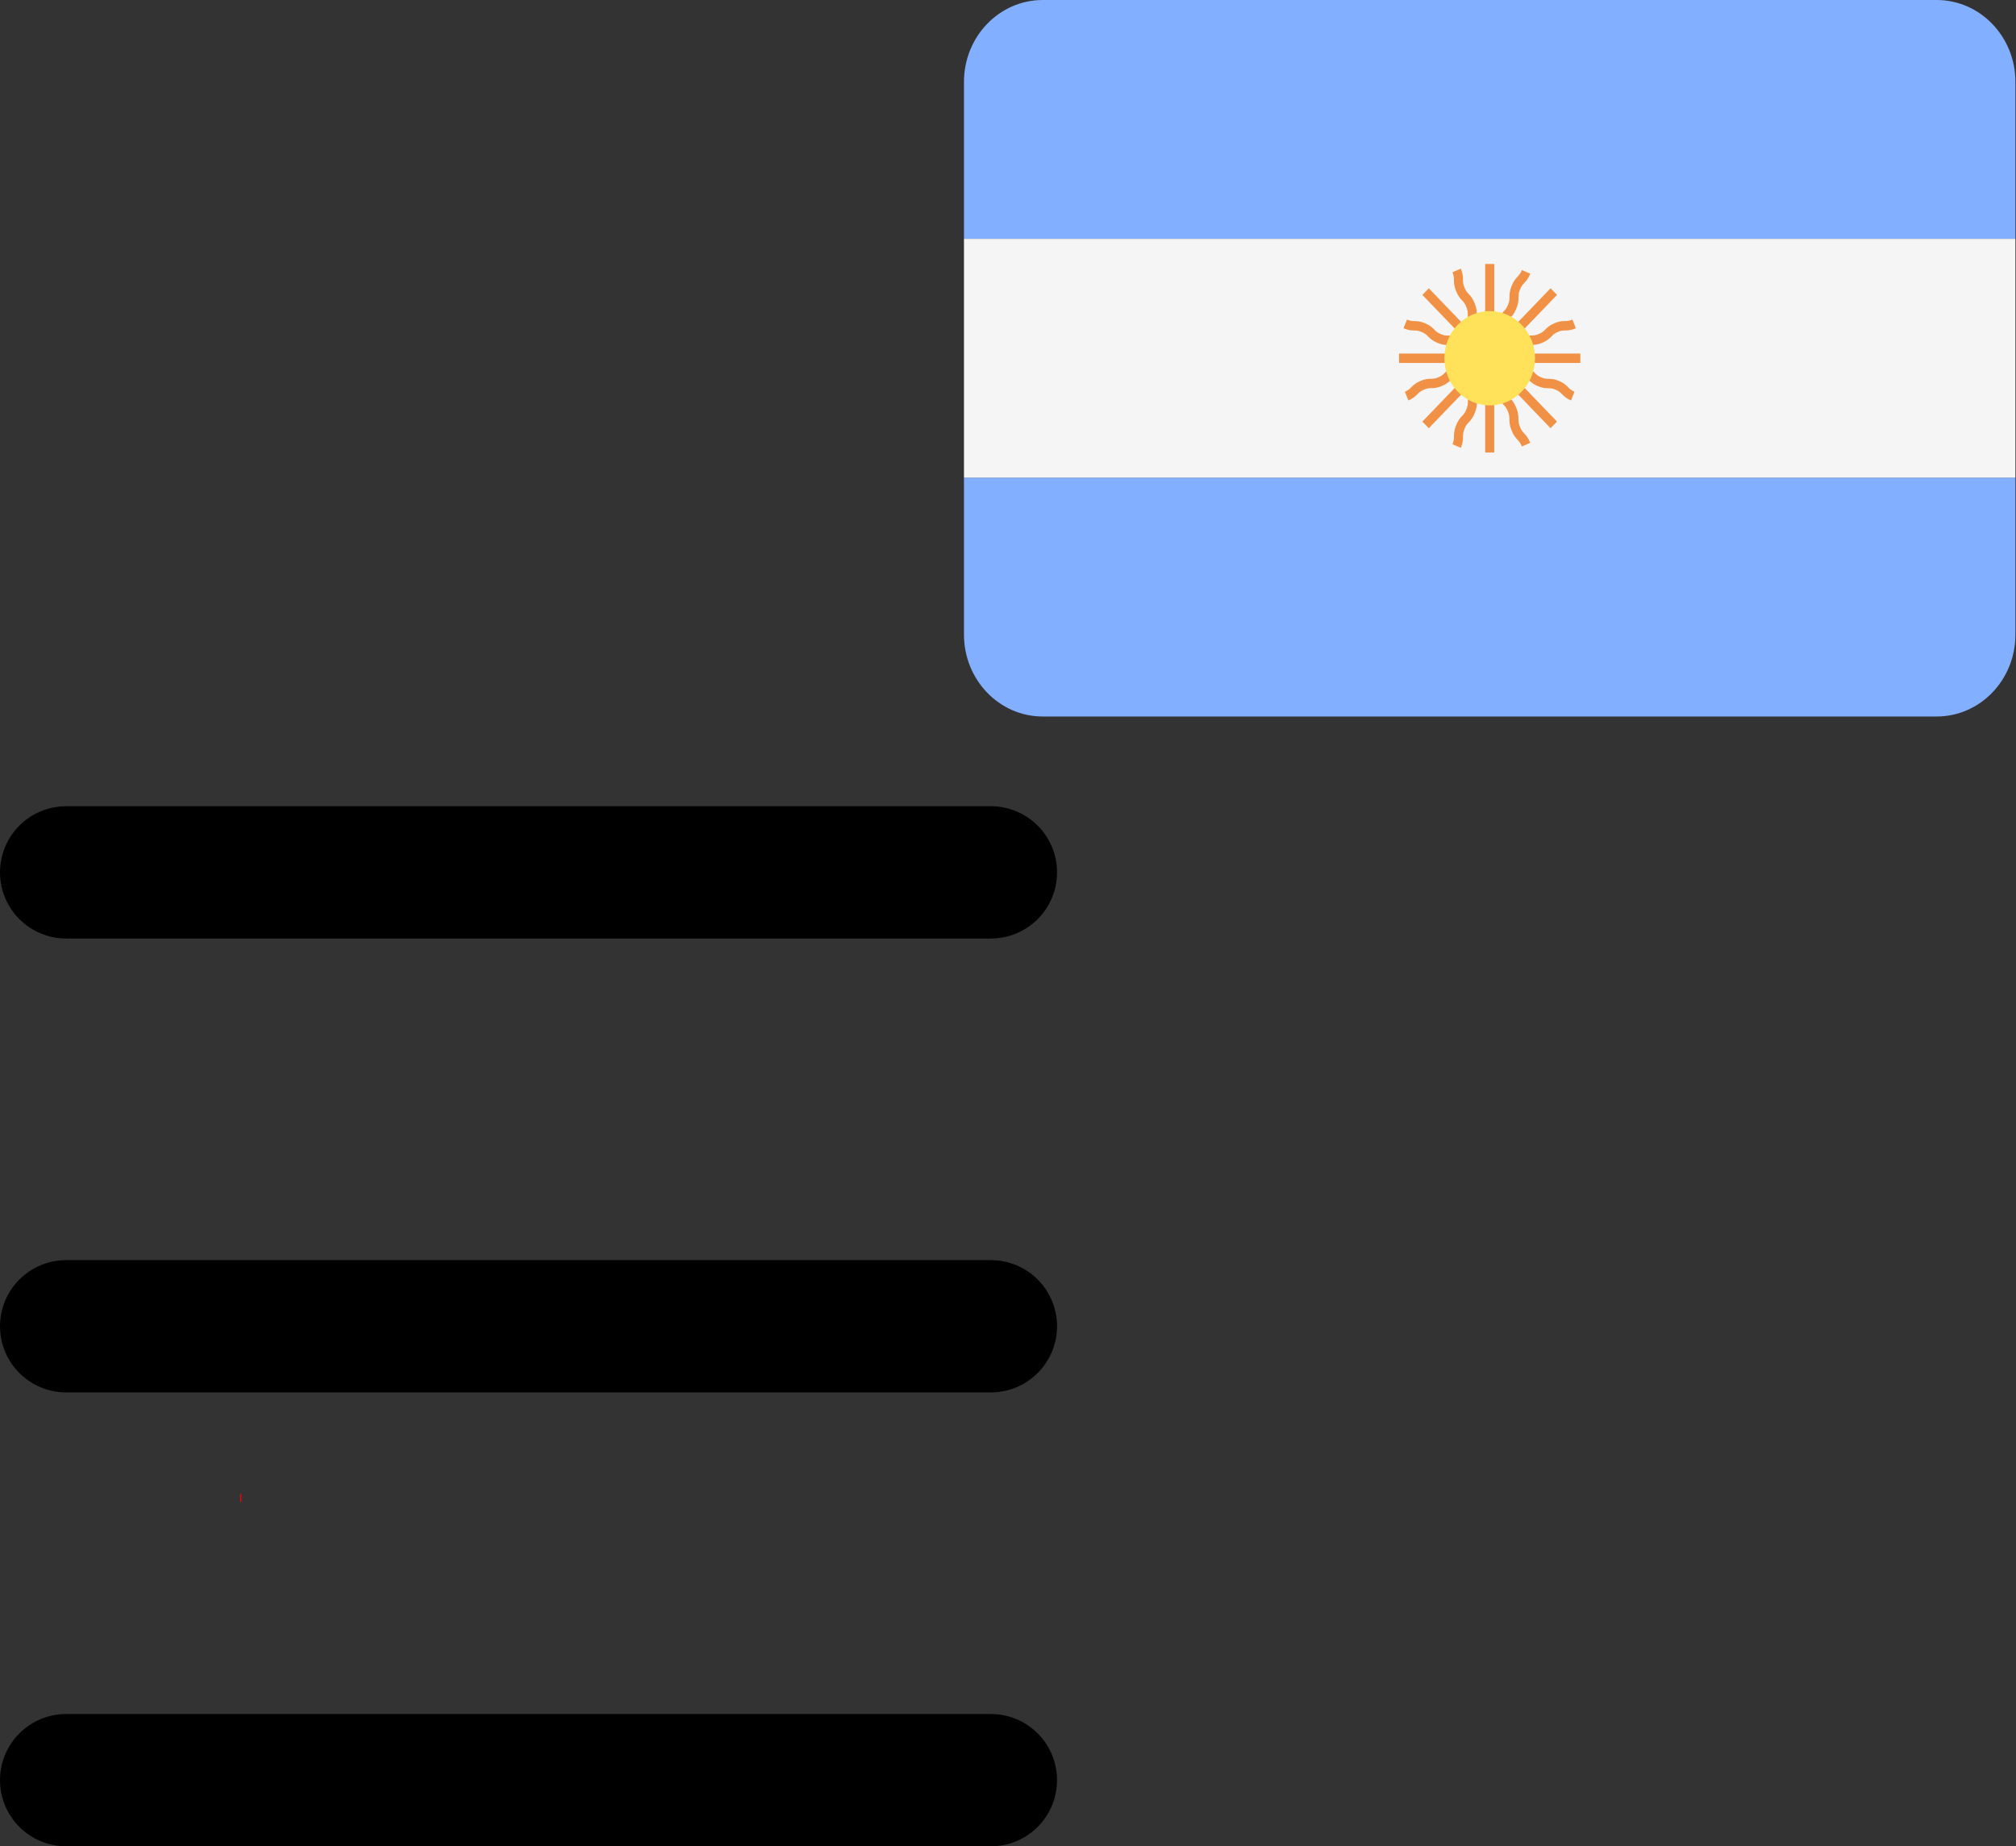 <?xml version="1.0" encoding="UTF-8" standalone="no"?>
<!-- Uploaded to: SVG Repo, www.svgrepo.com, Generator: SVG Repo Mixer Tools -->

<svg
   viewBox="0 0 24.542 22.474"
   fill="none"
   version="1.1"
	 id="complete"
   sodipodi:docname="ru.svg"
   inkscape:export-filename="../menu-icons/ao.svg"
   inkscape:export-xdpi="96"
   inkscape:export-ydpi="96"
   xml:space="preserve"
   inkscape:version="1.3 (0e150ed6c4, 2023-07-21)"
   width="24.542"
   height="22.474"
   xmlns:inkscape="http://www.inkscape.org/namespaces/inkscape"
   xmlns:sodipodi="http://sodipodi.sourceforge.net/DTD/sodipodi-0.dtd"
   xmlns="http://www.w3.org/2000/svg"
   xmlns:svg="http://www.w3.org/2000/svg"><rect x="0" y="0" width="24.542" height="22.474" fill="#333333" stroke="none"/><defs
   id="defs1" /><sodipodi:namedview
   id="namedview1"
   pagecolor="#ffffff"
   bordercolor="#000000"
   borderopacity="0.25"
   inkscape:showpageshadow="2"
   inkscape:pageopacity="0.0"
   inkscape:pagecheckerboard="0"
   inkscape:deskcolor="#d1d1d1"
   inkscape:zoom="35.76243"
   inkscape:cx="6.6130852"
   inkscape:cy="10.30411"
   inkscape:window-width="1920"
   inkscape:window-height="935"
   inkscape:window-x="0"
   inkscape:window-y="32"
   inkscape:window-maximized="1"
   inkscape:current-layer="svg1" />&#10;	<style
   id="style1">&#10;	path {&#10;		animation: slideTo infinite .2s;&#10;		overflow: hidden;&#10;	}&#10;&#10;	@keyframes slideTo {&#10;		from {&#10;			visibility: visible;&#10;&#10;		}&#10;		to {&#10;			visibility: hidden;&#10;&#10;		}&#10;	}&#10;&#10;	 .white {&#10;		animation: slideFrom infinite 2s;&#10;	}&#10;	.blue {&#10;		animation: slideFrom infinite .2s;&#10;		animation-delay: .2s;&#10;	}&#10;&#10;	@keyframes slideFrom {&#10;		0% {&#10;			transform: translateY(100%);&#10;			visibility: hidden;&#10;		}&#10;		50% {&#10;			transform: translateY(-90%);&#10;			visibility: visible;&#10;		}&#10;		100% {&#10;			transform: translateY(-60%);&#10;			visibility: visible;&#10;		}&#10;	}&#10;	</style>&#10;&#10;	<path
   class="bars"
   d="M 0.805,10.619 H 12.063 M 0.805,16.144 H 12.063 M 0.805,21.669 H 12.063"
   stroke="#000000"
   stroke-width="1.61"
   stroke-linecap="round"
   stroke-linejoin="round"
   id="path1" />&#10;	&#10;	&#10;	<rect
   class="red"
   style="fill:#ff0000;stroke-width:0.03"
   id="rect6"
   width="0.014"
   height="0.097"
   x="2.924"
   y="18.185"
   ry="0.007" />&#10;<g
   id="g115"
   transform="matrix(0.025,0,0,0.026,11.735,1.5078584e-7)"><g
     id="g405"
     transform="translate(0,-88.276)">&#10;	<path
   style="fill:#82afff"
   d="M 473.655,88.276 H 38.345 C 17.167,88.276 0,105.443 0,126.621 v 73.471 h 512 v -73.471 c 0,-21.178 -17.167,-38.345 -38.345,-38.345 z"
   id="path401" />&#10;	<path
   style="fill:#82afff"
   d="m 0,385.379 c 0,21.177 17.167,38.345 38.345,38.345 h 435.31 c 21.177,0 38.345,-17.167 38.345,-38.345 V 311.908 H 0 Z"
   id="path403" />&#10;</g><rect
     y="111.814"
     style="fill:#f5f5f5"
     width="512"
     height="111.81"
     id="rect407"
     x="0" /><path
     style="fill:#f09146"
     d="m 300.138,165.517 h -31.784 c 0.593,-0.45 1.062,-0.893 1.486,-1.311 0.776,-0.759 1.393,-1.362 3.03,-2.035 1.646,-0.69 2.508,-0.698 3.599,-0.715 1.314,-0.009 2.802,-0.034 5.233,-1.035 2.427,-1.009 3.487,-2.044 4.423,-2.957 0.776,-0.759 1.393,-1.362 3.034,-2.044 1.633,-0.681 2.492,-0.69 3.577,-0.698 1.311,-0.018 2.797,-0.034 5.228,-1.043 l -1.698,-4.07 c -1.633,0.681 -2.492,0.69 -3.577,0.698 -1.311,0.018 -2.797,0.034 -5.224,1.035 -2.426,1.009 -3.487,2.044 -4.423,2.957 -0.776,0.759 -1.393,1.362 -3.03,2.035 -1.646,0.69 -2.508,0.698 -3.599,0.715 -1.314,0.009 -2.802,0.034 -5.233,1.043 -2.426,1 -3.487,2.044 -4.423,2.957 -0.764,0.743 -1.395,1.338 -2.967,2.002 l 24.98,-24.977 -3.121,-3.121 -22.485,22.482 c 0.099,-0.735 0.126,-1.389 0.132,-1.982 0.013,-1.095 0.022,-1.949 0.703,-3.595 0.681,-1.646 1.284,-2.259 2.044,-3.034 0.922,-0.94 1.961,-2.008 2.969,-4.439 1.004,-2.431 1.022,-3.914 1.035,-5.224 0.013,-1.086 0.022,-1.949 0.698,-3.586 0.681,-1.638 1.28,-2.25 2.039,-3.026 0.918,-0.94 1.956,-2.001 2.962,-4.423 l -4.077,-1.689 c -0.681,1.637 -1.28,2.25 -2.039,3.026 -0.918,0.94 -1.956,2.001 -2.962,4.423 -1.004,2.431 -1.022,3.914 -1.035,5.224 -0.013,1.086 -0.022,1.949 -0.698,3.586 -0.681,1.646 -1.284,2.259 -2.044,3.034 -0.922,0.94 -1.961,2.008 -2.969,4.439 -1.004,2.431 -1.022,3.923 -1.038,5.233 -0.009,1.063 -0.039,1.922 -0.676,3.5 v -35.317 h -4.414 v 31.783 c -0.45,-0.589 -0.892,-1.057 -1.306,-1.481 -0.762,-0.776 -1.362,-1.397 -2.044,-3.034 -0.681,-1.646 -0.694,-2.508 -0.707,-3.604 -0.013,-1.311 -0.03,-2.802 -1.038,-5.233 -1.004,-2.422 -2.044,-3.482 -2.962,-4.423 -0.759,-0.776 -1.357,-1.388 -2.039,-3.026 -0.676,-1.638 -0.685,-2.5 -0.698,-3.586 -0.013,-1.311 -0.03,-2.793 -1.035,-5.216 l -4.077,1.689 c 0.676,1.638 0.685,2.492 0.698,3.577 0.013,1.311 0.03,2.793 1.035,5.224 1.004,2.422 2.044,3.482 2.962,4.423 0.759,0.776 1.357,1.388 2.039,3.026 0.681,1.646 0.694,2.508 0.707,3.604 0.013,1.311 0.03,2.802 1.038,5.233 1.004,2.431 2.044,3.491 2.962,4.431 0.748,0.76 1.34,1.395 2.004,2.962 l -24.982,-24.979 -3.121,3.121 24.943,24.94 c -1.368,-0.621 -2.028,-1.192 -2.745,-1.888 -0.943,-0.922 -2.008,-1.965 -4.448,-2.974 -2.431,-1 -3.918,-1.026 -5.233,-1.043 -1.095,-0.009 -1.956,-0.025 -3.616,-0.715 -1.66,-0.681 -2.28,-1.284 -3.069,-2.051 -0.943,-0.914 -2.013,-1.956 -4.457,-2.974 -2.44,-1.009 -3.932,-1.026 -5.25,-1.043 -1.099,-0.018 -1.965,-0.034 -3.625,-0.724 l -1.689,4.086 c 2.44,1.009 3.932,1.026 5.25,1.043 1.099,0.018 1.965,0.034 3.625,0.724 1.664,0.681 2.284,1.284 3.073,2.051 0.943,0.922 2.013,1.956 4.452,2.966 2.44,1.017 3.932,1.035 5.246,1.052 1.095,0.018 1.956,0.025 3.608,0.715 1.651,0.681 2.268,1.284 3.048,2.044 0.401,0.394 0.849,0.809 1.391,1.233 H 211.86 v 4.414 h 35.254 c -1.393,0.53 -2.264,0.597 -3.262,0.612 -1.314,0.009 -2.802,0.034 -5.237,1.035 -2.435,1.009 -3.505,2.051 -4.448,2.966 -0.785,0.767 -1.401,1.37 -3.052,2.051 -1.66,0.69 -2.526,0.707 -3.625,0.724 -1.319,0.018 -2.81,0.034 -5.25,1.043 -2.444,1.017 -3.513,2.051 -4.457,2.974 -0.789,0.767 -1.409,1.37 -3.069,2.051 l 1.689,4.086 c 2.44,-1.017 3.509,-2.051 4.452,-2.974 0.789,-0.767 1.409,-1.37 3.073,-2.051 1.66,-0.69 2.526,-0.707 3.625,-0.724 1.319,-0.018 2.81,-0.034 5.255,-1.052 2.431,-1.009 3.496,-2.044 4.439,-2.966 0.78,-0.759 1.401,-1.362 3.057,-2.044 1.646,-0.69 2.513,-0.698 3.604,-0.715 0.558,-0.003 1.187,-0.04 1.868,-0.124 l -22.549,22.546 3.121,3.121 24.931,-24.927 c -0.614,1.362 -1.181,2.019 -1.879,2.738 -0.918,0.94 -1.956,2.008 -2.966,4.439 -1.009,2.431 -1.031,3.932 -1.043,5.241 -0.018,1.095 -0.025,1.956 -0.712,3.612 -0.685,1.664 -1.293,2.284 -2.056,3.069 -0.922,0.94 -1.961,2.017 -2.974,4.457 -1.013,2.44 -1.031,3.932 -1.047,5.25 -0.018,1.095 -0.03,1.965 -0.715,3.62 l 4.077,1.689 c 1.013,-2.44 1.031,-3.932 1.047,-5.25 0.018,-1.095 0.03,-1.965 0.715,-3.62 0.685,-1.664 1.293,-2.284 2.056,-3.069 0.922,-0.94 1.961,-2.017 2.974,-4.457 1.009,-2.431 1.031,-3.932 1.043,-5.241 0.018,-1.095 0.025,-1.956 0.712,-3.612 0.681,-1.655 1.284,-2.268 2.047,-3.052 0.392,-0.402 0.809,-0.85 1.233,-1.395 v 31.878 h 4.414 v -35.252 c 0.526,1.39 0.593,2.259 0.608,3.261 0.013,1.311 0.034,2.802 1.043,5.233 1.004,2.44 2.047,3.509 2.966,4.448 0.762,0.785 1.366,1.405 2.051,3.06 0.685,1.655 0.698,2.526 0.715,3.62 0.018,1.319 0.034,2.81 1.047,5.25 1.013,2.44 2.051,3.518 2.974,4.457 0.762,0.785 1.37,1.405 2.056,3.069 l 4.077,-1.689 c -1.013,-2.44 -2.051,-3.518 -2.974,-4.457 -0.762,-0.785 -1.371,-1.405 -2.056,-3.069 -0.685,-1.655 -0.698,-2.526 -0.715,-3.62 -0.018,-1.319 -0.034,-2.81 -1.047,-5.25 -1.009,-2.44 -2.047,-3.509 -2.966,-4.448 -0.762,-0.785 -1.366,-1.405 -2.051,-3.06 -0.685,-1.646 -0.694,-2.508 -0.712,-3.604 -0.006,-0.557 -0.042,-1.187 -0.126,-1.868 l 22.552,22.55 3.121,-3.121 -22.482,-22.478 c 0.73,0.097 1.384,0.126 1.973,0.134 1.09,0.009 1.949,0.018 3.595,0.698 1.646,0.69 2.263,1.284 3.043,2.051 0.94,0.914 2.004,1.956 4.436,2.966 2.426,1 3.914,1.017 5.224,1.026 1.086,0.018 1.944,0.025 3.582,0.707 1.638,0.672 2.25,1.276 3.026,2.035 0.94,0.914 2.001,1.956 4.427,2.966 l 1.689,-4.086 c -1.638,-0.672 -2.25,-1.276 -3.026,-2.035 -0.94,-0.914 -2.001,-1.956 -4.427,-2.966 -2.427,-1 -3.914,-1.017 -5.224,-1.026 -1.086,-0.018 -1.944,-0.025 -3.582,-0.707 -1.646,-0.681 -2.263,-1.276 -3.043,-2.044 -0.94,-0.914 -2.004,-1.956 -4.436,-2.957 -2.431,-1.017 -3.918,-1.035 -5.233,-1.043 -1.07,-0.018 -1.937,-0.038 -3.524,-0.681 h 35.349 v -4.414 z"
     id="path409" /><circle
     style="fill:#ffe15a"
     cx="256"
     cy="167.724"
     r="22.07"
     id="circle411" /><g
     id="g413">&#10;</g><g
     id="g415">&#10;</g><g
     id="g417">&#10;</g><g
     id="g419">&#10;</g><g
     id="g421">&#10;</g><g
     id="g423">&#10;</g><g
     id="g425">&#10;</g><g
     id="g427">&#10;</g><g
     id="g429">&#10;</g><g
     id="g431">&#10;</g><g
     id="g433">&#10;</g><g
     id="g435">&#10;</g><g
     id="g437">&#10;</g><g
     id="g439">&#10;</g><g
     id="g441">&#10;</g></g></svg>
